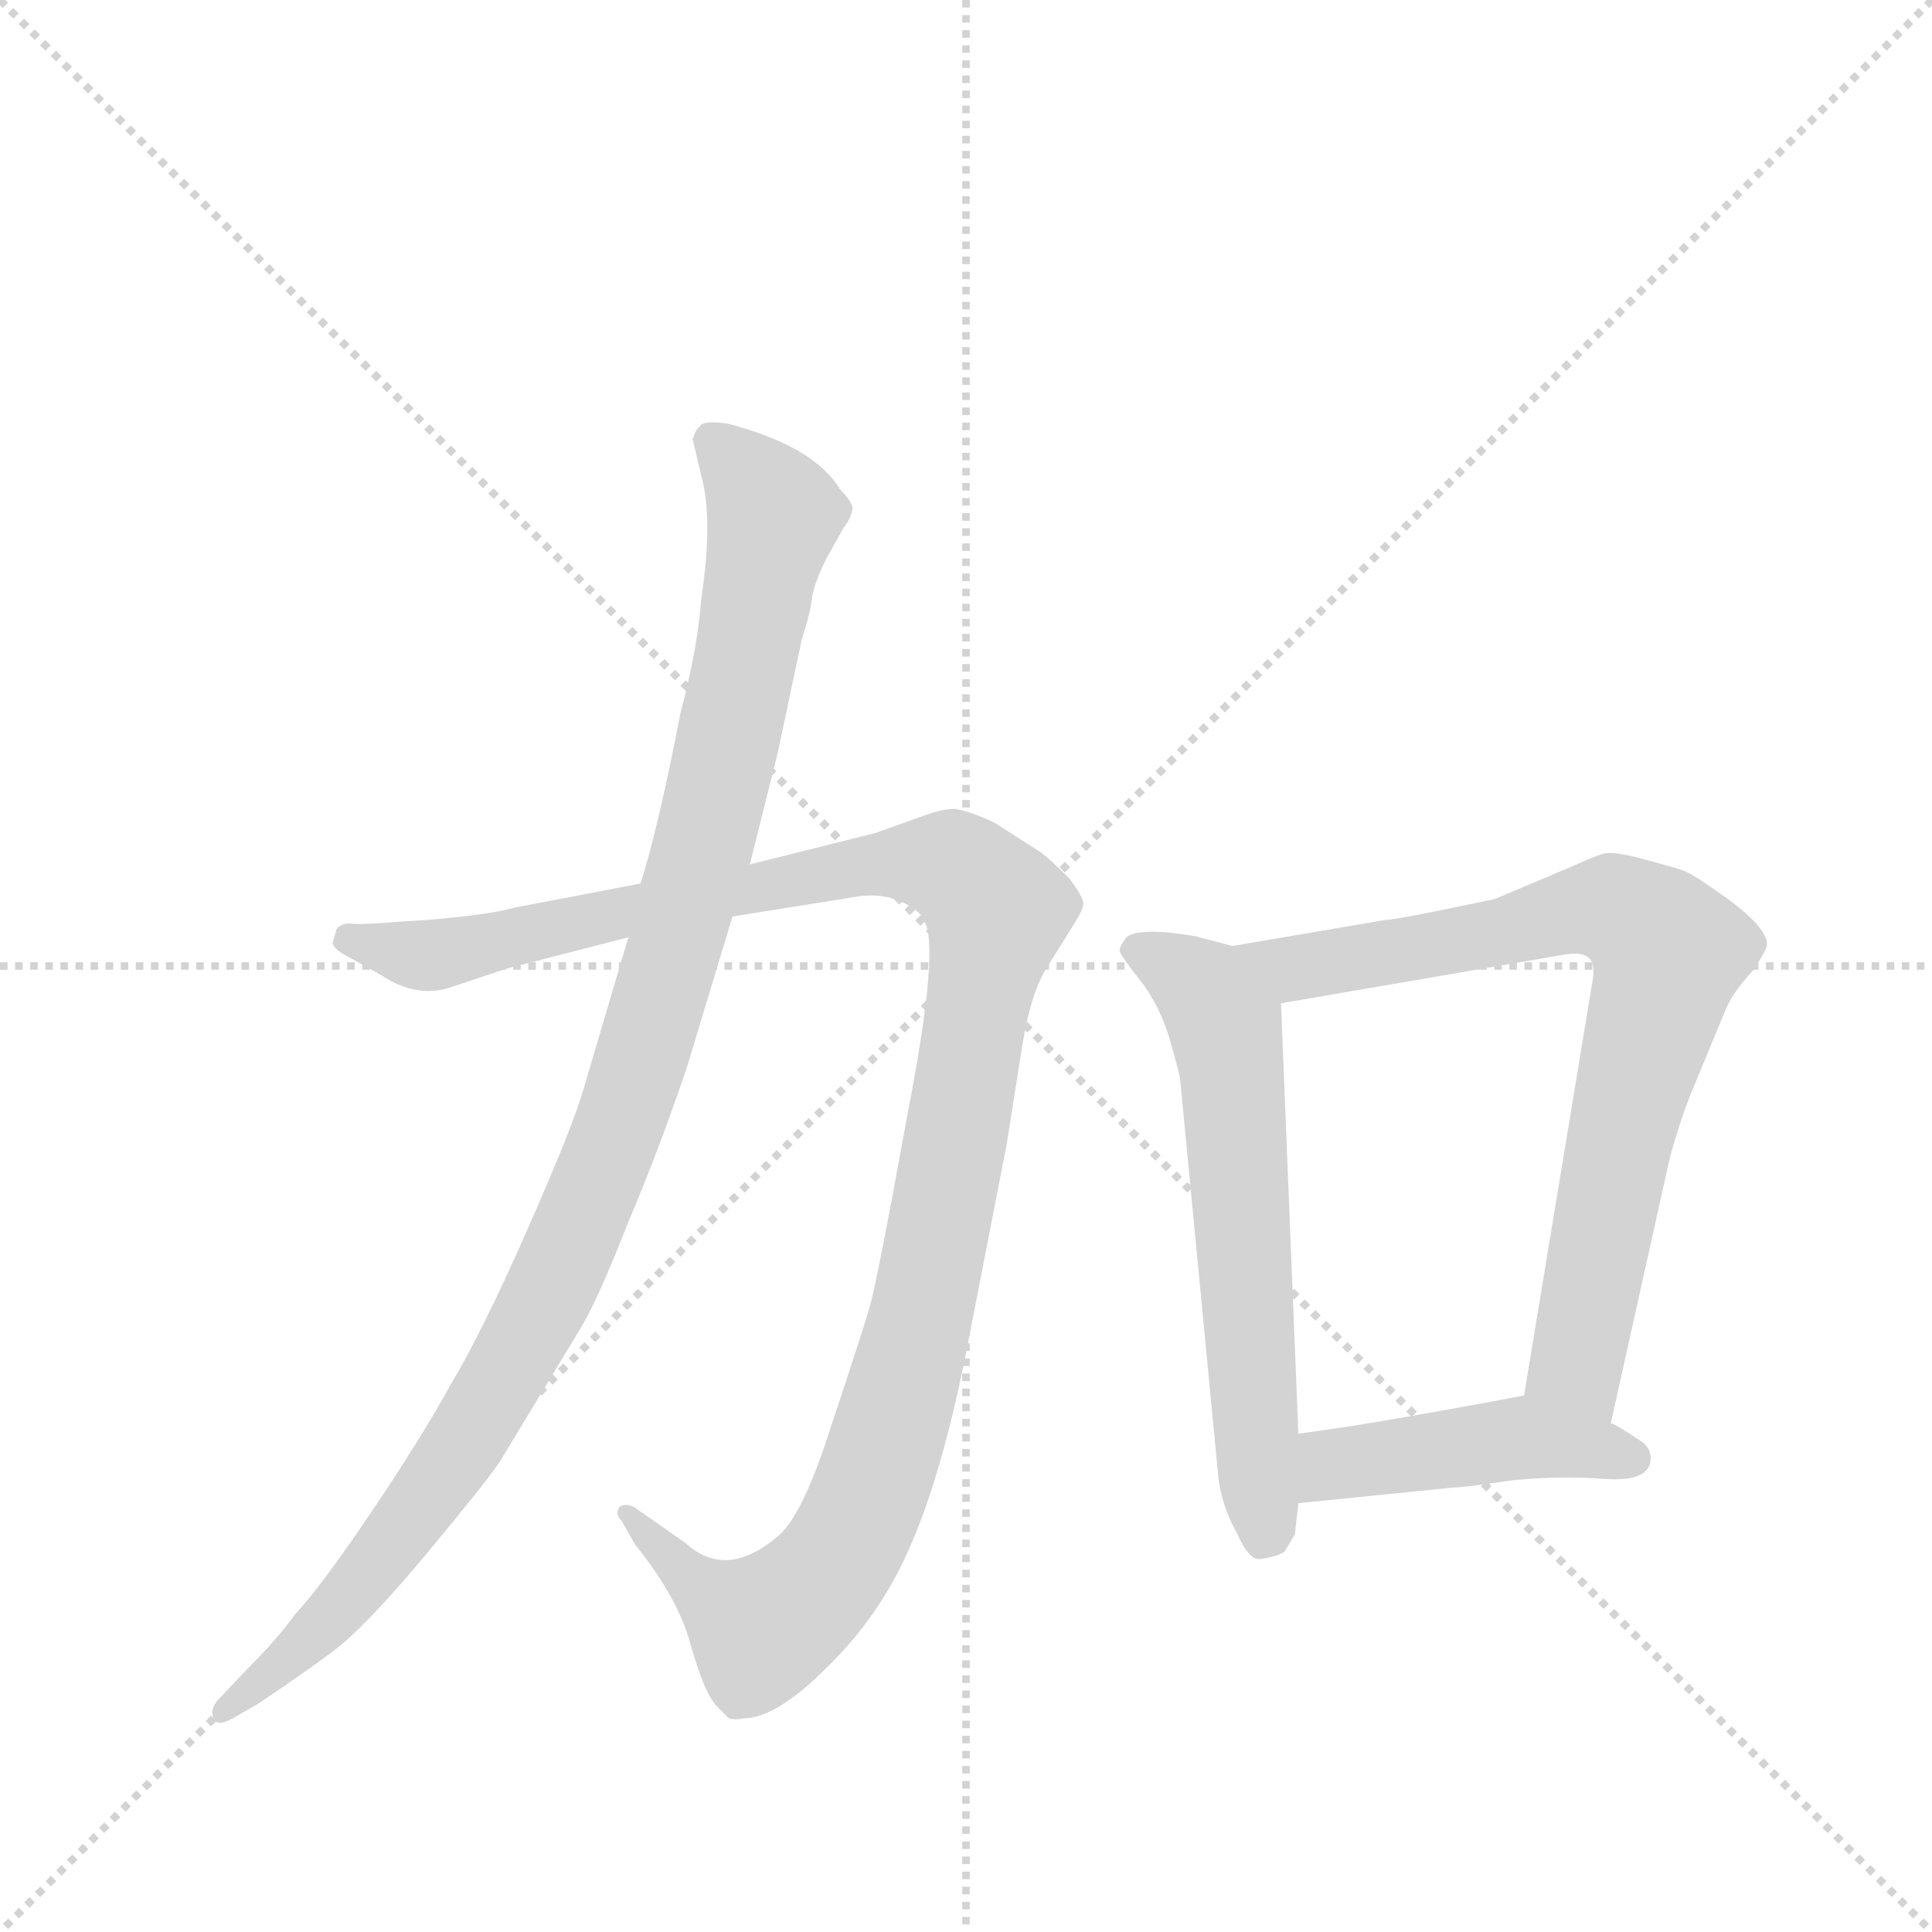 <svg version="1.1" viewBox="0 0 1024 1024" xmlns="http://www.w3.org/2000/svg">
  <g stroke="lightgray" stroke-dasharray="1,1" stroke-width="1" transform="scale(4, 4)">
    <line x1="0" y1="0" x2="256" y2="256"></line>
    <line x1="256" y1="0" x2="0" y2="256"></line>
    <line x1="128" y1="0" x2="128" y2="256"></line>
    <line x1="0" y1="128" x2="256" y2="128"></line>
  </g>
  <g transform="scale(0.92, -0.92) translate(60, -900)">
    <style type="text/css">
      
        @keyframes keyframes0 {
          from {
            stroke: blue;
            stroke-dashoffset: 1194;
            stroke-width: 128;
          }
          80% {
            animation-timing-function: step-end;
            stroke: blue;
            stroke-dashoffset: 0;
            stroke-width: 128;
          }
          to {
            stroke: black;
            stroke-width: 1024;
          }
        }
        #make-me-a-hanzi-animation-0 {
          animation: keyframes0 1.222s both;
          animation-delay: 0s;
          animation-timing-function: linear;
        }
      
        @keyframes keyframes1 {
          from {
            stroke: blue;
            stroke-dashoffset: 1085;
            stroke-width: 128;
          }
          78% {
            animation-timing-function: step-end;
            stroke: blue;
            stroke-dashoffset: 0;
            stroke-width: 128;
          }
          to {
            stroke: black;
            stroke-width: 1024;
          }
        }
        #make-me-a-hanzi-animation-1 {
          animation: keyframes1 1.133s both;
          animation-delay: 1.222s;
          animation-timing-function: linear;
        }
      
        @keyframes keyframes2 {
          from {
            stroke: blue;
            stroke-dashoffset: 619;
            stroke-width: 128;
          }
          67% {
            animation-timing-function: step-end;
            stroke: blue;
            stroke-dashoffset: 0;
            stroke-width: 128;
          }
          to {
            stroke: black;
            stroke-width: 1024;
          }
        }
        #make-me-a-hanzi-animation-2 {
          animation: keyframes2 0.754s both;
          animation-delay: 2.355s;
          animation-timing-function: linear;
        }
      
        @keyframes keyframes3 {
          from {
            stroke: blue;
            stroke-dashoffset: 787;
            stroke-width: 128;
          }
          72% {
            animation-timing-function: step-end;
            stroke: blue;
            stroke-dashoffset: 0;
            stroke-width: 128;
          }
          to {
            stroke: black;
            stroke-width: 1024;
          }
        }
        #make-me-a-hanzi-animation-3 {
          animation: keyframes3 0.89s both;
          animation-delay: 3.108s;
          animation-timing-function: linear;
        }
      
        @keyframes keyframes4 {
          from {
            stroke: blue;
            stroke-dashoffset: 449;
            stroke-width: 128;
          }
          59% {
            animation-timing-function: step-end;
            stroke: blue;
            stroke-dashoffset: 0;
            stroke-width: 128;
          }
          to {
            stroke: black;
            stroke-width: 1024;
          }
        }
        #make-me-a-hanzi-animation-4 {
          animation: keyframes4 0.615s both;
          animation-delay: 3.999s;
          animation-timing-function: linear;
        }
      
    </style>
    
      <path d="M 309 391 L 236 377 Q 222 373 186 370 L 170 369 Q 146 367 141 368 Q 137 368 134 365 L 132 358 Q 130 354 142 348 L 160 338 Q 181 324 202 332 L 232 342 L 302 360 L 362 372 L 431 383 Q 446 386 458 381 Q 470 376 472 370 Q 482 357 463 259 Q 445 160 441 147 Q 437 133 419 79 Q 402 25 387 14 Q 358 -10 335 11 L 305 32 Q 300 34 297 32 Q 294 28 298 24 L 306 10 Q 331 -21 338 -48 Q 346 -76 353 -83 L 360 -90 Q 364 -91 368 -90 Q 387 -90 416 -61 Q 446 -32 463 6 Q 483 50 498 128 L 520 241 L 529 298 Q 534 329 544 344 L 559 368 Q 564 376 564 379 Q 565 382 556 394 Q 542 408 538 410 L 513 426 Q 498 433 490 434 Q 483 434 472 430 L 444 420 L 372 402 L 309 391 Z" fill="lightgray"></path>
    
      <path d="M 339 647 L 344 626 Q 351 601 344 555 Q 342 527 332 489 Q 319 422 309 391 L 302 360 L 276 272 Q 270 251 244 192 Q 218 133 200 103 Q 183 72 154 29 Q 125 -14 110 -30 Q 100 -44 82 -62 L 65 -80 Q 61 -85 63 -90 Q 65 -95 74 -90 L 88 -82 Q 112 -66 131 -52 Q 150 -38 185 4 Q 220 46 228 58 L 274 134 Q 284 150 302 196 Q 321 241 336 286 L 362 372 L 372 402 L 388 466 L 402 532 Q 407 547 408 557 Q 410 566 416 578 L 426 596 Q 430 601 431 606 Q 432 610 424 618 Q 409 643 359 656 Q 344 658 343 654 Q 341 653 339 647 Z" fill="lightgray"></path>
    
      <path d="M 650 355 L 631 360 Q 629 361 611 363 Q 593 364 589 360 Q 585 355 585 352 Q 586 349 597 335 Q 608 321 614 301 Q 620 280 620 277 L 642 48 Q 644 32 653 16 Q 660 0 667 2 Q 675 3 680 6 L 686 16 L 688 34 L 688 74 L 678 322 C 677 348 677 348 650 355 Z" fill="lightgray"></path>
    
      <path d="M 868 80 L 902 233 Q 909 258 915 272 L 934 318 Q 938 328 950 341 Q 958 353 958 356 Q 958 365 937 381 Q 916 396 911 398 Q 906 400 887 405 Q 869 410 863 408 Q 857 406 846 401 L 801 382 L 767 375 Q 742 370 738 370 L 650 355 C 620 350 648 317 678 322 L 841 350 Q 858 353 858 341 Q 858 337 857 332 L 818 96 C 813 66 861 51 868 80 Z" fill="lightgray"></path>
    
      <path d="M 891 60 Q 891 66 885 70 Q 870 80 868 80 C 841 93 831 98 818 96 L 780 89 Q 730 80 709 77 L 688 74 C 658 70 658 31 688 34 L 777 43 Q 783 43 810 47 Q 838 50 864 48 Q 891 46 891 60 Z" fill="lightgray"></path>
    
    
      <clipPath id="make-me-a-hanzi-clip-0">
        <path d="M 309 391 L 236 377 Q 222 373 186 370 L 170 369 Q 146 367 141 368 Q 137 368 134 365 L 132 358 Q 130 354 142 348 L 160 338 Q 181 324 202 332 L 232 342 L 302 360 L 362 372 L 431 383 Q 446 386 458 381 Q 470 376 472 370 Q 482 357 463 259 Q 445 160 441 147 Q 437 133 419 79 Q 402 25 387 14 Q 358 -10 335 11 L 305 32 Q 300 34 297 32 Q 294 28 298 24 L 306 10 Q 331 -21 338 -48 Q 346 -76 353 -83 L 360 -90 Q 364 -91 368 -90 Q 387 -90 416 -61 Q 446 -32 463 6 Q 483 50 498 128 L 520 241 L 529 298 Q 534 329 544 344 L 559 368 Q 564 376 564 379 Q 565 382 556 394 Q 542 408 538 410 L 513 426 Q 498 433 490 434 Q 483 434 472 430 L 444 420 L 372 402 L 309 391 Z"></path>
      </clipPath>
      <path clip-path="url(#make-me-a-hanzi-clip-0)" d="M 141 359 L 184 349 L 458 403 L 488 401 L 515 375 L 467 124 L 444 47 L 424 4 L 381 -37 L 340 -12 L 301 28" fill="none" id="make-me-a-hanzi-animation-0" stroke-dasharray="1066 2132" stroke-linecap="round"></path>
    
      <clipPath id="make-me-a-hanzi-clip-1">
        <path d="M 339 647 L 344 626 Q 351 601 344 555 Q 342 527 332 489 Q 319 422 309 391 L 302 360 L 276 272 Q 270 251 244 192 Q 218 133 200 103 Q 183 72 154 29 Q 125 -14 110 -30 Q 100 -44 82 -62 L 65 -80 Q 61 -85 63 -90 Q 65 -95 74 -90 L 88 -82 Q 112 -66 131 -52 Q 150 -38 185 4 Q 220 46 228 58 L 274 134 Q 284 150 302 196 Q 321 241 336 286 L 362 372 L 372 402 L 388 466 L 402 532 Q 407 547 408 557 Q 410 566 416 578 L 426 596 Q 430 601 431 606 Q 432 610 424 618 Q 409 643 359 656 Q 344 658 343 654 Q 341 653 339 647 Z"></path>
      </clipPath>
      <path clip-path="url(#make-me-a-hanzi-clip-1)" d="M 351 645 L 375 621 L 385 601 L 343 403 L 291 237 L 269 181 L 207 68 L 142 -19 L 69 -86" fill="none" id="make-me-a-hanzi-animation-1" stroke-dasharray="957 1914" stroke-linecap="round"></path>
    
      <clipPath id="make-me-a-hanzi-clip-2">
        <path d="M 650 355 L 631 360 Q 629 361 611 363 Q 593 364 589 360 Q 585 355 585 352 Q 586 349 597 335 Q 608 321 614 301 Q 620 280 620 277 L 642 48 Q 644 32 653 16 Q 660 0 667 2 Q 675 3 680 6 L 686 16 L 688 34 L 688 74 L 678 322 C 677 348 677 348 650 355 Z"></path>
      </clipPath>
      <path clip-path="url(#make-me-a-hanzi-clip-2)" d="M 593 353 L 634 329 L 646 309 L 669 18" fill="none" id="make-me-a-hanzi-animation-2" stroke-dasharray="491 982" stroke-linecap="round"></path>
    
      <clipPath id="make-me-a-hanzi-clip-3">
        <path d="M 868 80 L 902 233 Q 909 258 915 272 L 934 318 Q 938 328 950 341 Q 958 353 958 356 Q 958 365 937 381 Q 916 396 911 398 Q 906 400 887 405 Q 869 410 863 408 Q 857 406 846 401 L 801 382 L 767 375 Q 742 370 738 370 L 650 355 C 620 350 648 317 678 322 L 841 350 Q 858 353 858 341 Q 858 337 857 332 L 818 96 C 813 66 861 51 868 80 Z"></path>
      </clipPath>
      <path clip-path="url(#make-me-a-hanzi-clip-3)" d="M 658 352 L 697 343 L 869 377 L 902 352 L 872 241 L 848 115 L 864 89" fill="none" id="make-me-a-hanzi-animation-3" stroke-dasharray="659 1318" stroke-linecap="round"></path>
    
      <clipPath id="make-me-a-hanzi-clip-4">
        <path d="M 891 60 Q 891 66 885 70 Q 870 80 868 80 C 841 93 831 98 818 96 L 780 89 Q 730 80 709 77 L 688 74 C 658 70 658 31 688 34 L 777 43 Q 783 43 810 47 Q 838 50 864 48 Q 891 46 891 60 Z"></path>
      </clipPath>
      <path clip-path="url(#make-me-a-hanzi-clip-4)" d="M 695 41 L 709 56 L 803 70 L 880 60" fill="none" id="make-me-a-hanzi-animation-4" stroke-dasharray="321 642" stroke-linecap="round"></path>
    
  </g>
</svg>